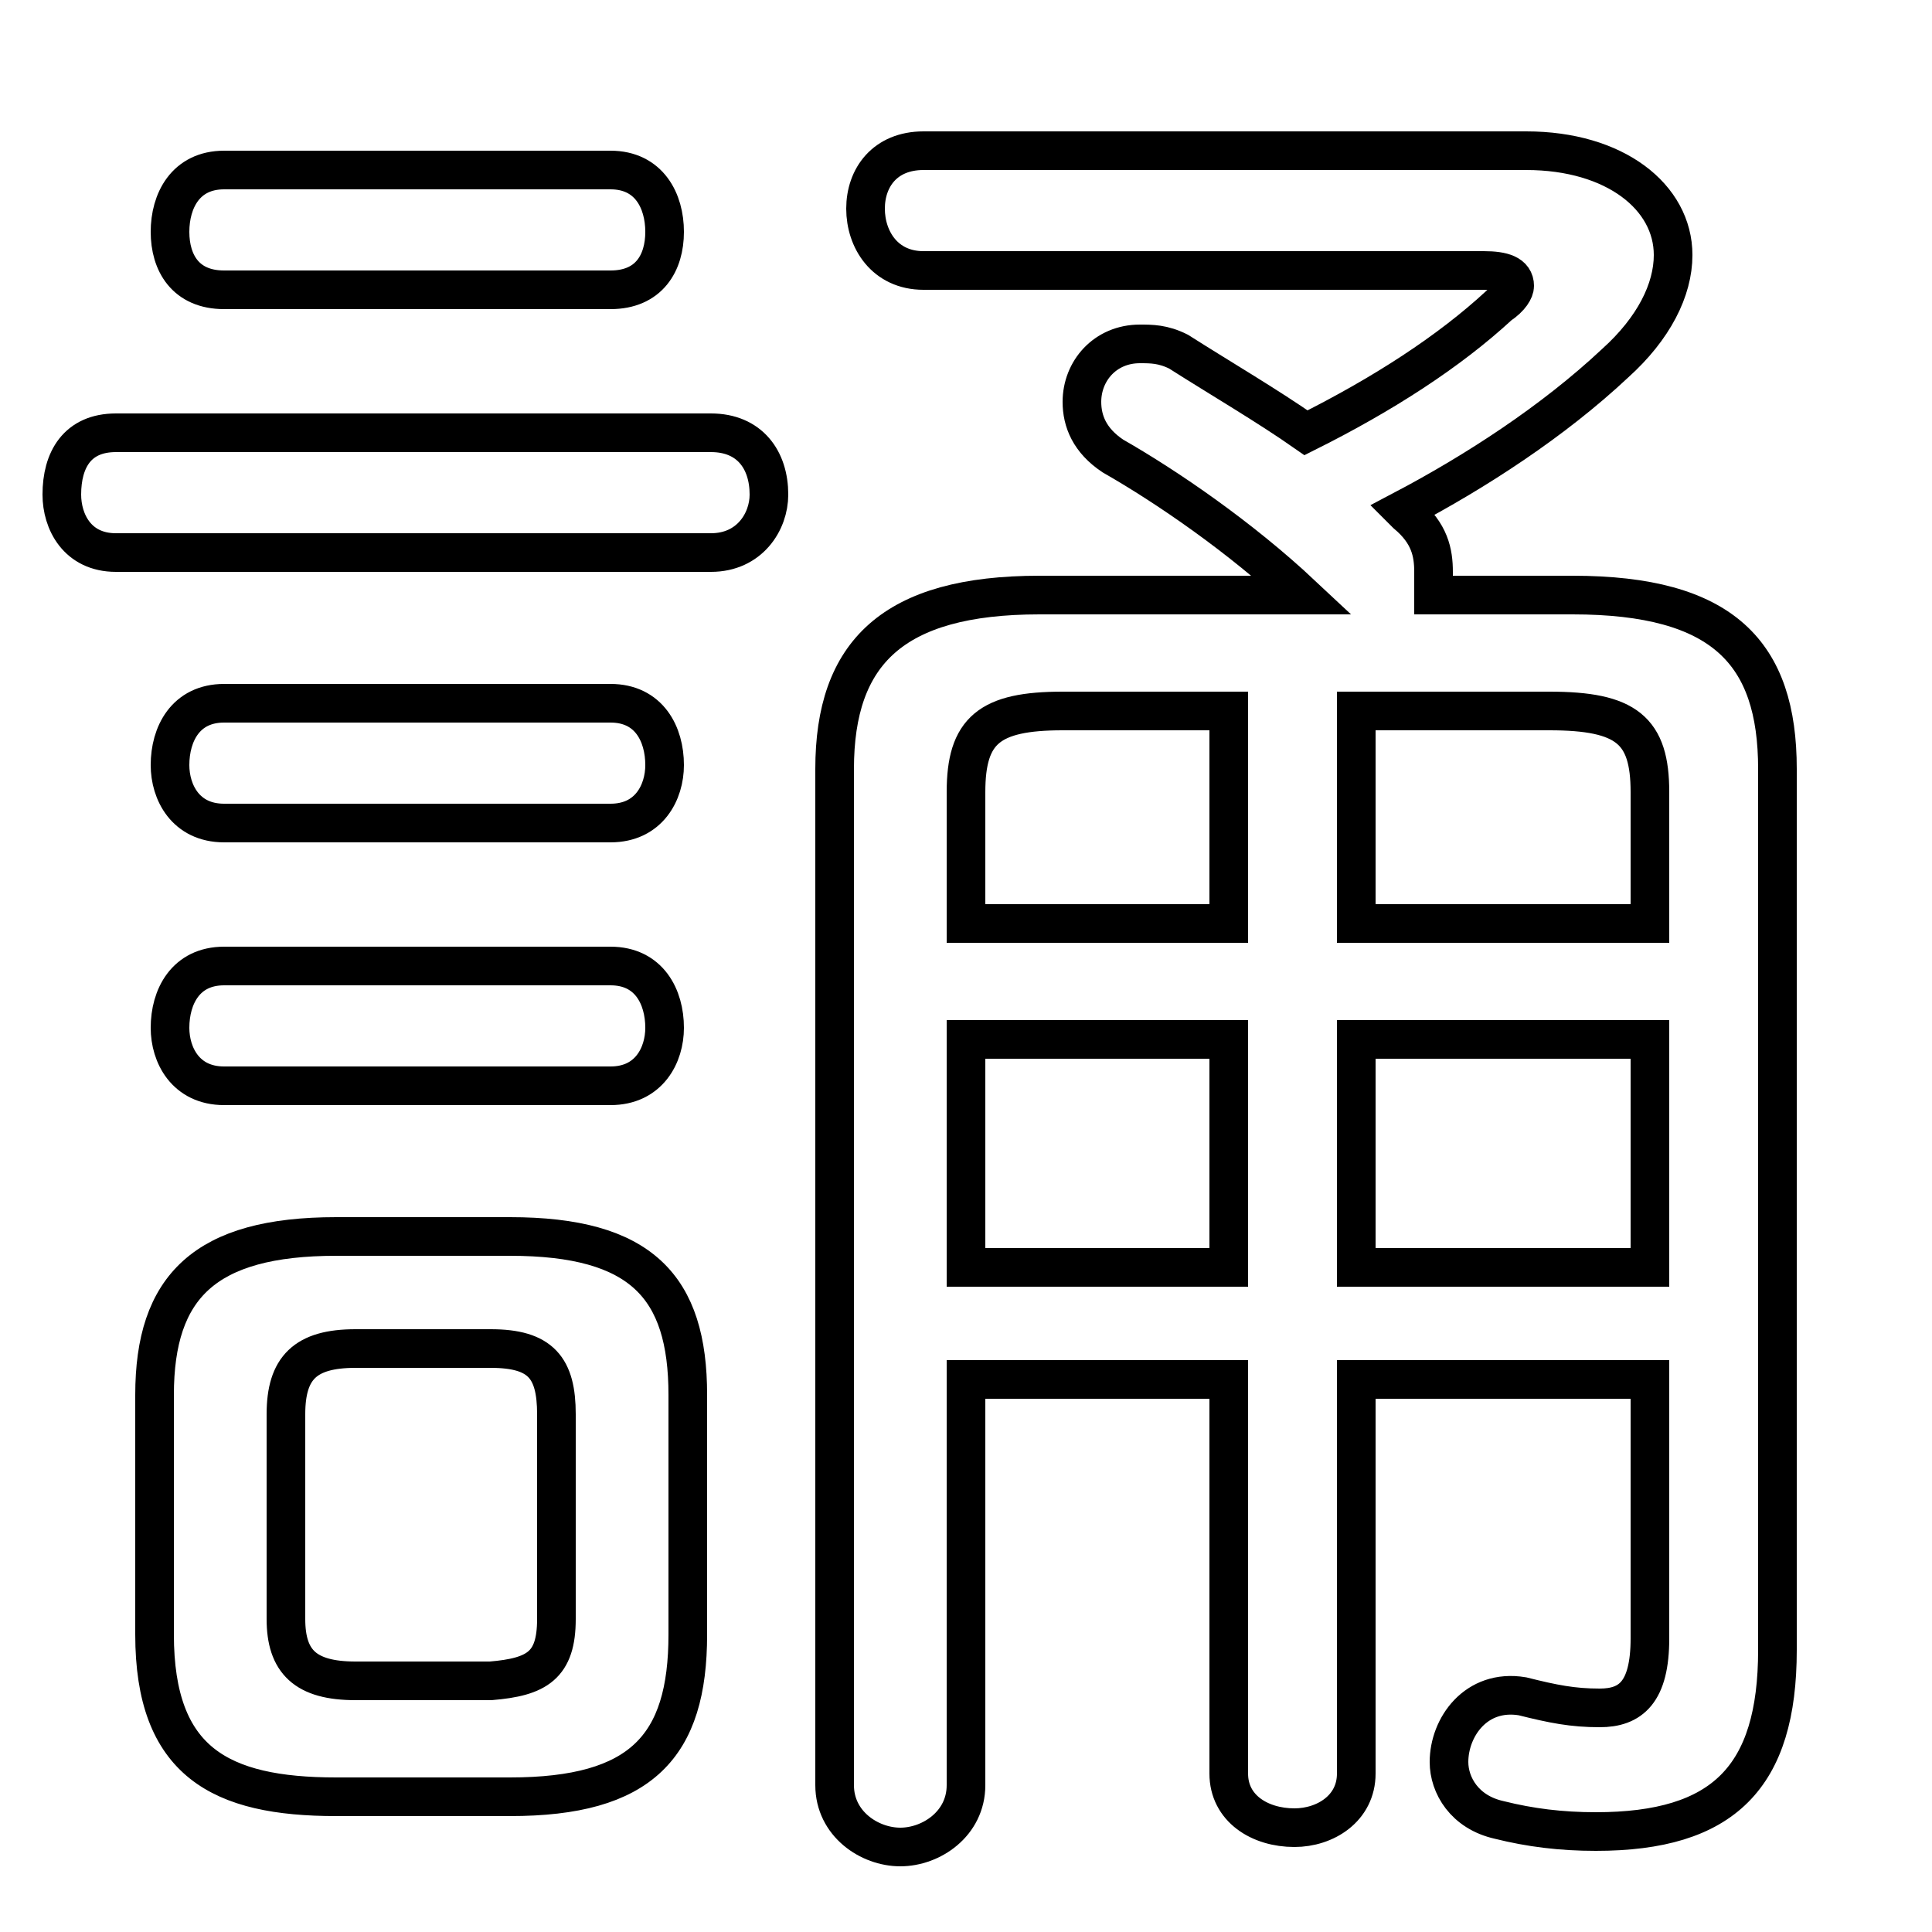 <svg xmlns="http://www.w3.org/2000/svg" viewBox="0 -44.0 50.0 50.0">
    <rect x="0" y="-44.0" width="50.0" height="50.0" fill="#808080" stroke="none"/>
    <g transform="scale(1, -1)">
        <!-- ボディの枠 -->
        <rect x="0" y="-6.0" width="50.0" height="50.0"
            stroke="white" fill="white"/>
        <!-- グリフ座標系の原点 -->
        <circle cx="0" cy="0" r="5" fill="white"/>
        <!-- グリフのアウトライン -->
        <g style="fill:none;stroke:#000000;stroke-width:1;">
<path d="M 18.4 29.7 C 19.4 29.7 19.9 30.5 19.9 31.2 C 19.9 32.1 19.4 32.8 18.4 32.8 L 3.0 32.8 C 2.0 32.8 1.6 32.1 1.6 31.2 C 1.6 30.5 2.0 29.7 3.0 29.7 Z M 15.8 36.5 C 16.8 36.5 17.2 37.2 17.2 38.0 C 17.2 38.8 16.8 39.6 15.8 39.6 L 5.8 39.6 C 4.8 39.6 4.4 38.8 4.4 38.0 C 4.4 37.2 4.8 36.5 5.8 36.5 Z M 15.8 22.7 C 16.8 22.7 17.2 23.5 17.2 24.2 C 17.2 25.0 16.8 25.8 15.8 25.8 L 5.8 25.8 C 4.8 25.8 4.4 25.0 4.4 24.2 C 4.4 23.5 4.8 22.7 5.8 22.7 Z M 15.8 15.9 C 16.8 15.9 17.2 16.7 17.2 17.4 C 17.2 18.2 16.8 19.0 15.8 19.0 L 5.8 19.0 C 4.8 19.0 4.4 18.2 4.4 17.4 C 4.4 16.7 4.8 15.9 5.8 15.9 Z M 9.2 0.5 C 7.9 0.5 7.4 1.0 7.4 2.1 L 7.4 7.4 C 7.4 8.6 7.9 9.1 9.2 9.1 L 12.7 9.1 C 14.0 9.1 14.4 8.6 14.4 7.4 L 14.4 2.1 C 14.4 0.9 13.9 0.6 12.7 0.5 Z M 13.2 -2.5 C 16.6 -2.5 17.8 -1.2 17.8 1.7 L 17.8 7.9 C 17.8 10.7 16.6 12.0 13.2 12.0 L 8.7 12.0 C 5.3 12.0 4.0 10.7 4.0 7.9 L 4.0 1.7 C 4.0 -1.6 5.7 -2.5 8.7 -2.5 Z M 25.0 20.1 L 25.0 23.5 C 25.0 25.1 25.6 25.6 27.5 25.6 L 31.8 25.6 L 31.8 20.1 Z M 25.0 17.1 L 31.8 17.1 L 31.8 11.2 L 25.0 11.2 Z M 25.0 8.3 L 31.8 8.3 L 31.8 -1.9 C 31.8 -2.8 32.6 -3.3 33.5 -3.3 C 34.3 -3.3 35.1 -2.8 35.1 -1.9 L 35.1 8.3 L 42.7 8.3 L 42.7 1.6 C 42.7 0.2 42.2 -0.2 41.4 -0.2 C 40.7 -0.2 40.2 -0.1 39.4 0.1 C 38.2 0.3 37.5 -0.7 37.5 -1.6 C 37.5 -2.2 37.9 -2.9 38.8 -3.1 C 39.6 -3.3 40.4 -3.4 41.3 -3.4 C 44.6 -3.4 46.0 -2.0 46.0 1.3 L 46.0 24.1 C 46.0 27.1 44.6 28.6 40.7 28.6 L 37.1 28.6 C 37.1 28.8 37.1 29.0 37.1 29.2 C 37.1 29.7 37.0 30.2 36.4 30.7 L 36.3 30.8 C 38.2 31.8 40.2 33.1 41.8 34.6 C 42.8 35.5 43.3 36.5 43.3 37.4 C 43.3 38.9 41.8 40.1 39.5 40.1 L 23.9 40.1 C 22.9 40.1 22.4 39.4 22.4 38.6 C 22.4 37.8 22.9 37.0 23.9 37.0 L 38.4 37.0 C 38.9 37.0 39.2 36.9 39.2 36.6 C 39.2 36.5 39.1 36.3 38.8 36.1 C 37.5 34.9 35.8 33.8 33.8 32.8 C 32.8 33.5 31.6 34.2 30.5 34.9 C 30.1 35.1 29.8 35.1 29.5 35.1 C 28.6 35.1 28.0 34.4 28.0 33.6 C 28.0 33.1 28.2 32.6 28.8 32.2 C 30.2 31.4 32.1 30.1 33.7 28.6 L 26.9 28.6 C 23.1 28.6 21.6 27.1 21.6 24.1 L 21.6 -2.2 C 21.6 -3.2 22.5 -3.8 23.3 -3.8 C 24.1 -3.8 25.0 -3.2 25.0 -2.2 Z M 42.7 11.2 L 35.1 11.2 L 35.1 17.1 L 42.7 17.1 Z M 42.7 20.1 L 35.1 20.1 L 35.1 25.6 L 40.1 25.6 C 42.1 25.6 42.7 25.1 42.7 23.5 Z"/>
</g>
</g>
</svg>